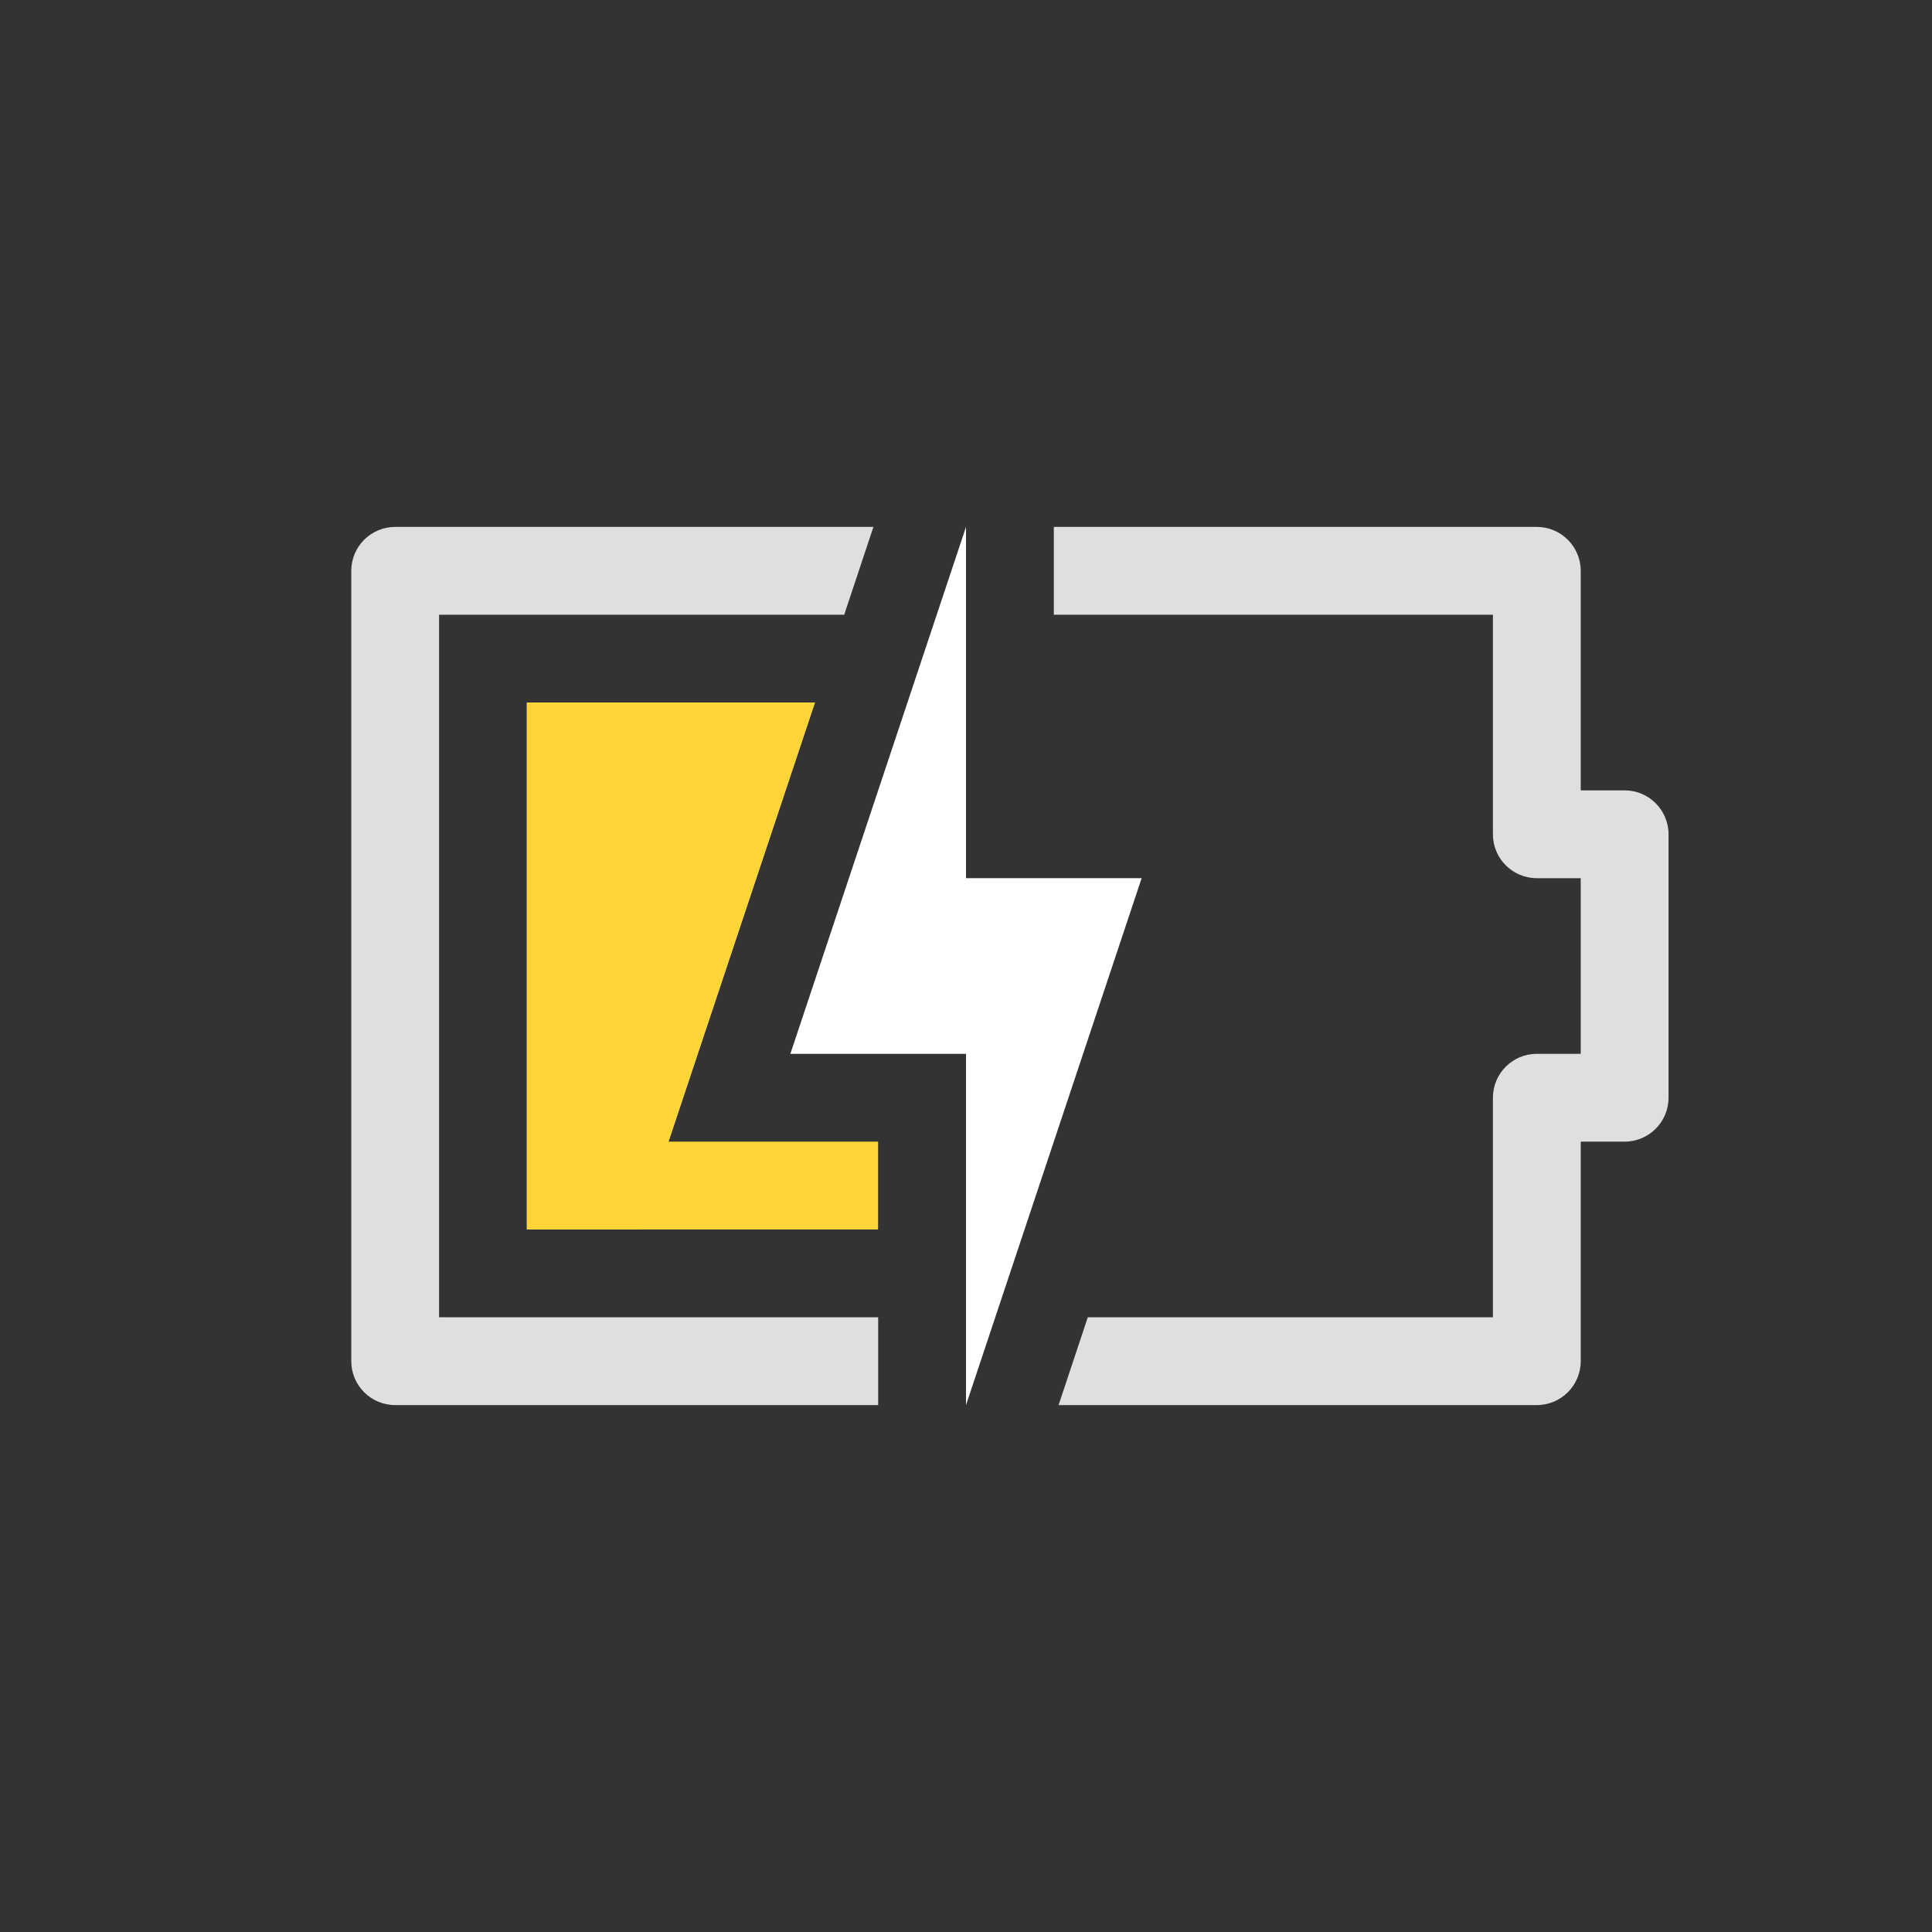 <svg width="22" height="22" version="1.1" xmlns="http://www.w3.org/2000/svg">
<rect width="100%" height="100%" fill="#333333" stroke="none"/>
<defs>
<style id="current-color-scheme" type="text/css">.ColorScheme-Text { color:#dfdfdf; } .ColorScheme-Highlight { color:#4285f4; }</style>
</defs>
<g transform="translate(3,3)">
<path d="m3 5v6h1.266v-0.518l0.127 0.176 1.887-5.658h-0.693zm1 1h0.893l-0.893 2.674z" color="#000000" color-rendering="auto" dominant-baseline="auto" fill="#dfdfdf" image-rendering="auto" shape-rendering="auto" solid-color="#000000" style="font-feature-settings:normal;font-variant-alternates:normal;font-variant-caps:normal;font-variant-ligatures:normal;font-variant-numeric:normal;font-variant-position:normal;isolation:auto;mix-blend-mode:normal;shape-padding:0;text-decoration-color:#000000;text-decoration-line:none;text-decoration-style:solid;text-indent:0;text-orientation:mixed;text-transform:none;white-space:normal"/>
<path d="m6.279 5-1.667 5h2.387v1h-4v-6h3.279z" fill="#ffd538" fill-rule="evenodd"/>
<path d="m9.054 13 0.333-1h4.613v-2.5c0-0.276 0.224-0.5 0.5-0.5h0.5v-2h-0.5c-0.276 0-0.5-0.224-0.5-0.5v-2.5h-5v-1h5.5c0.276 0 0.5 0.224 0.5 0.5v2.5h0.5c0.276 0 0.5 0.224 0.5 0.5v3c0 0.276-0.224 0.5-0.5 0.5h-0.5v2.5c0 0.276-0.224 0.5-0.5 0.5zm-2.054 0h-5.5c-0.276 0-0.5-0.224-0.5-0.5v-9c0-0.276 0.224-0.5 0.5-0.5h5.446l-0.333 1h-4.613v8h5z" fill="#dfdfdf"/>
<polygon points="8 3 8 7 10 7 8 13 8 9 6 9" fill="#fff" fill-rule="evenodd"/>
</g>
</svg>
